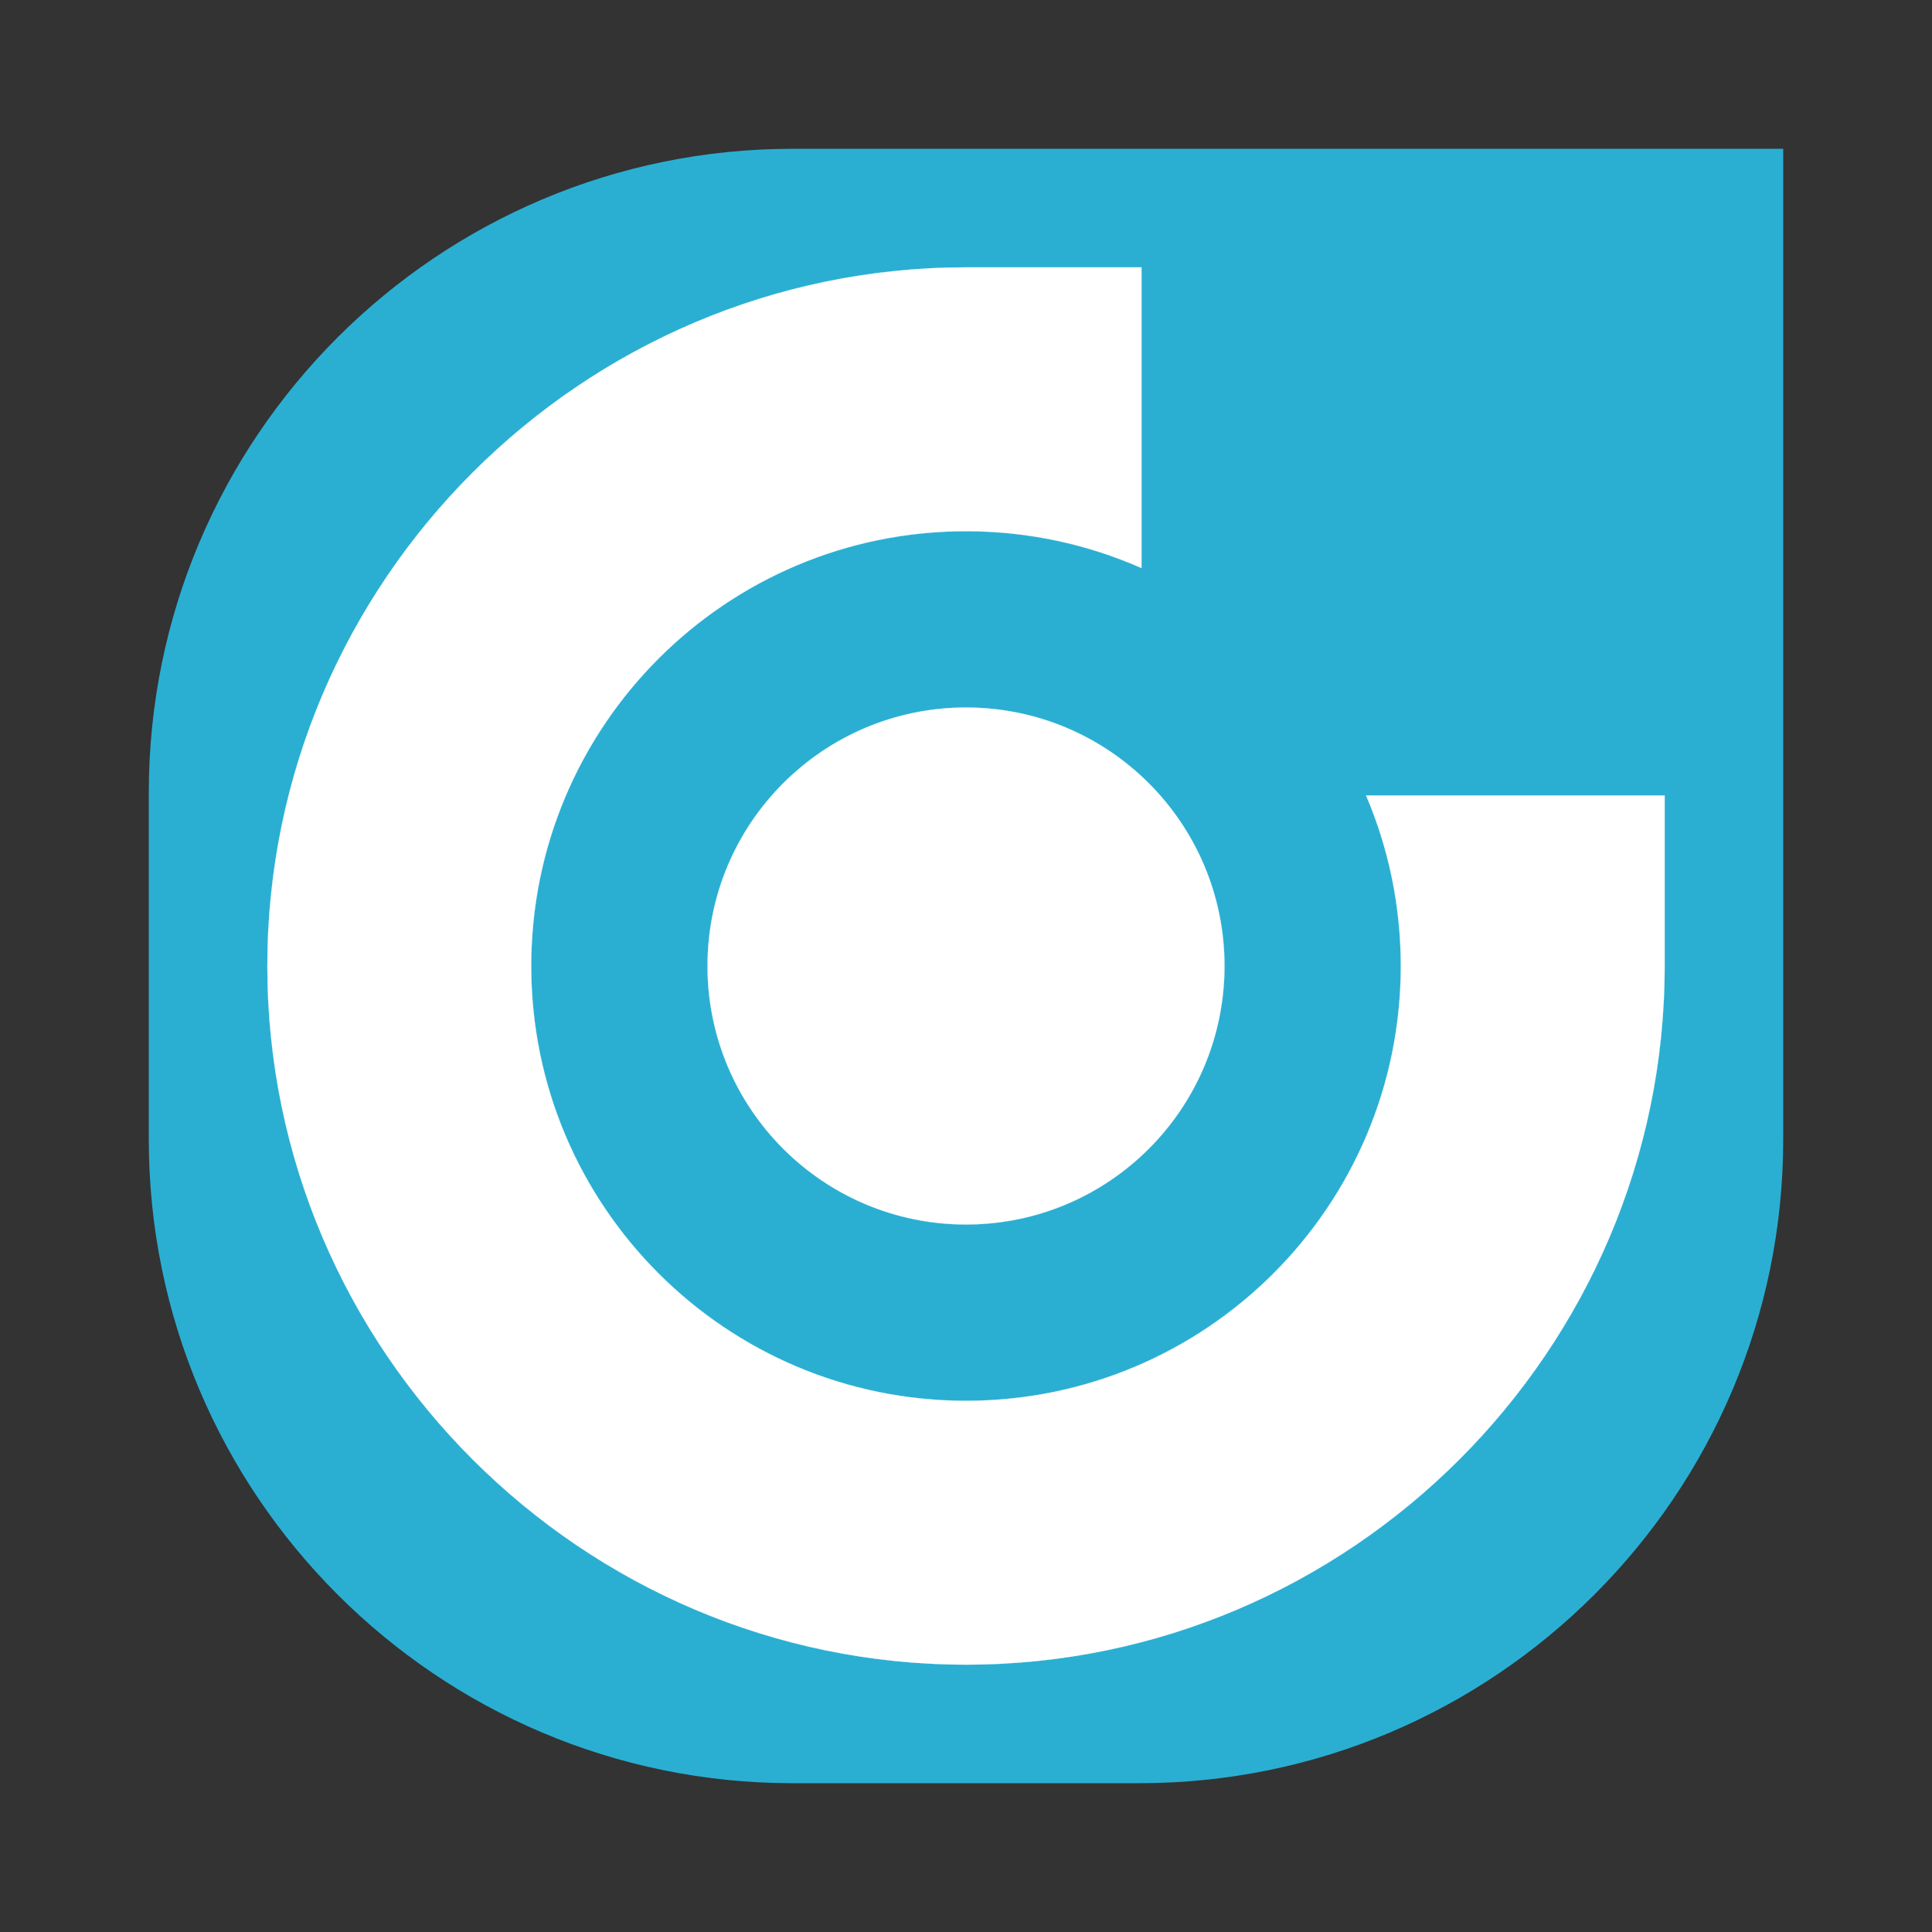 <?xml version="1.0" encoding="UTF-8"?>
<svg id="Capa_1" data-name="Capa 1" xmlns="http://www.w3.org/2000/svg" viewBox="0 0 3000 3000">
  <rect x="0" y="0" width="3000" height="3000" fill="#333333" stroke="none"/>
  <defs>
    <style>
      .cls-1 {
        fill: none;
      }

      .cls-1, .cls-2 {
        stroke-width: 0px;
      }

      .cls-2 {
        fill: #2aafd3;
      }

      .cls-3 {
        fill: #fff;
        stroke: #fff;
        stroke-miterlimit: 10;
        stroke-width: .25px;
      }
    </style>
  </defs>
  <path class="cls-2" d="M1231.03,231.03h1537.93v1537.93c0,551.92-448.08,1000-1000,1000h-537.93c-551.92,0-1000-448.08-1000-1000v-537.93c0-551.92,448.08-1000,1000-1000Z"/>
  <path class="cls-2" d="M1330.3,330.3h1339.4v1339.4c0,551.92-448.08,1000-1000,1000h-339.4c-551.92,0-1000-448.08-1000-1000v-339.4c0-551.92,448.08-1000,1000-1000Z"/>
  <rect class="cls-1" x="877.36" y="573.96" width="1565.47" height="1565.47"/>
  <g>
    <path class="cls-3" d="M2121.23,1235.21c34.7,81.31,53.92,170.81,53.92,264.79,0,372.87-302.27,675.14-675.14,675.14s-675.14-302.27-675.14-675.14,302.27-675.14,675.14-675.14c96.96,0,189.14,20.45,272.48,57.25v-466.96h-272.48c-596.67,0-1084.85,488.18-1084.85,1084.85h0c0,596.67,488.18,1084.85,1084.85,1084.85h0c596.67,0,1084.85-488.18,1084.85-1084.85v-264.8h-463.62Z"/>
    <circle class="cls-3" cx="1500" cy="1500" r="401.37"/>
  </g>
</svg>